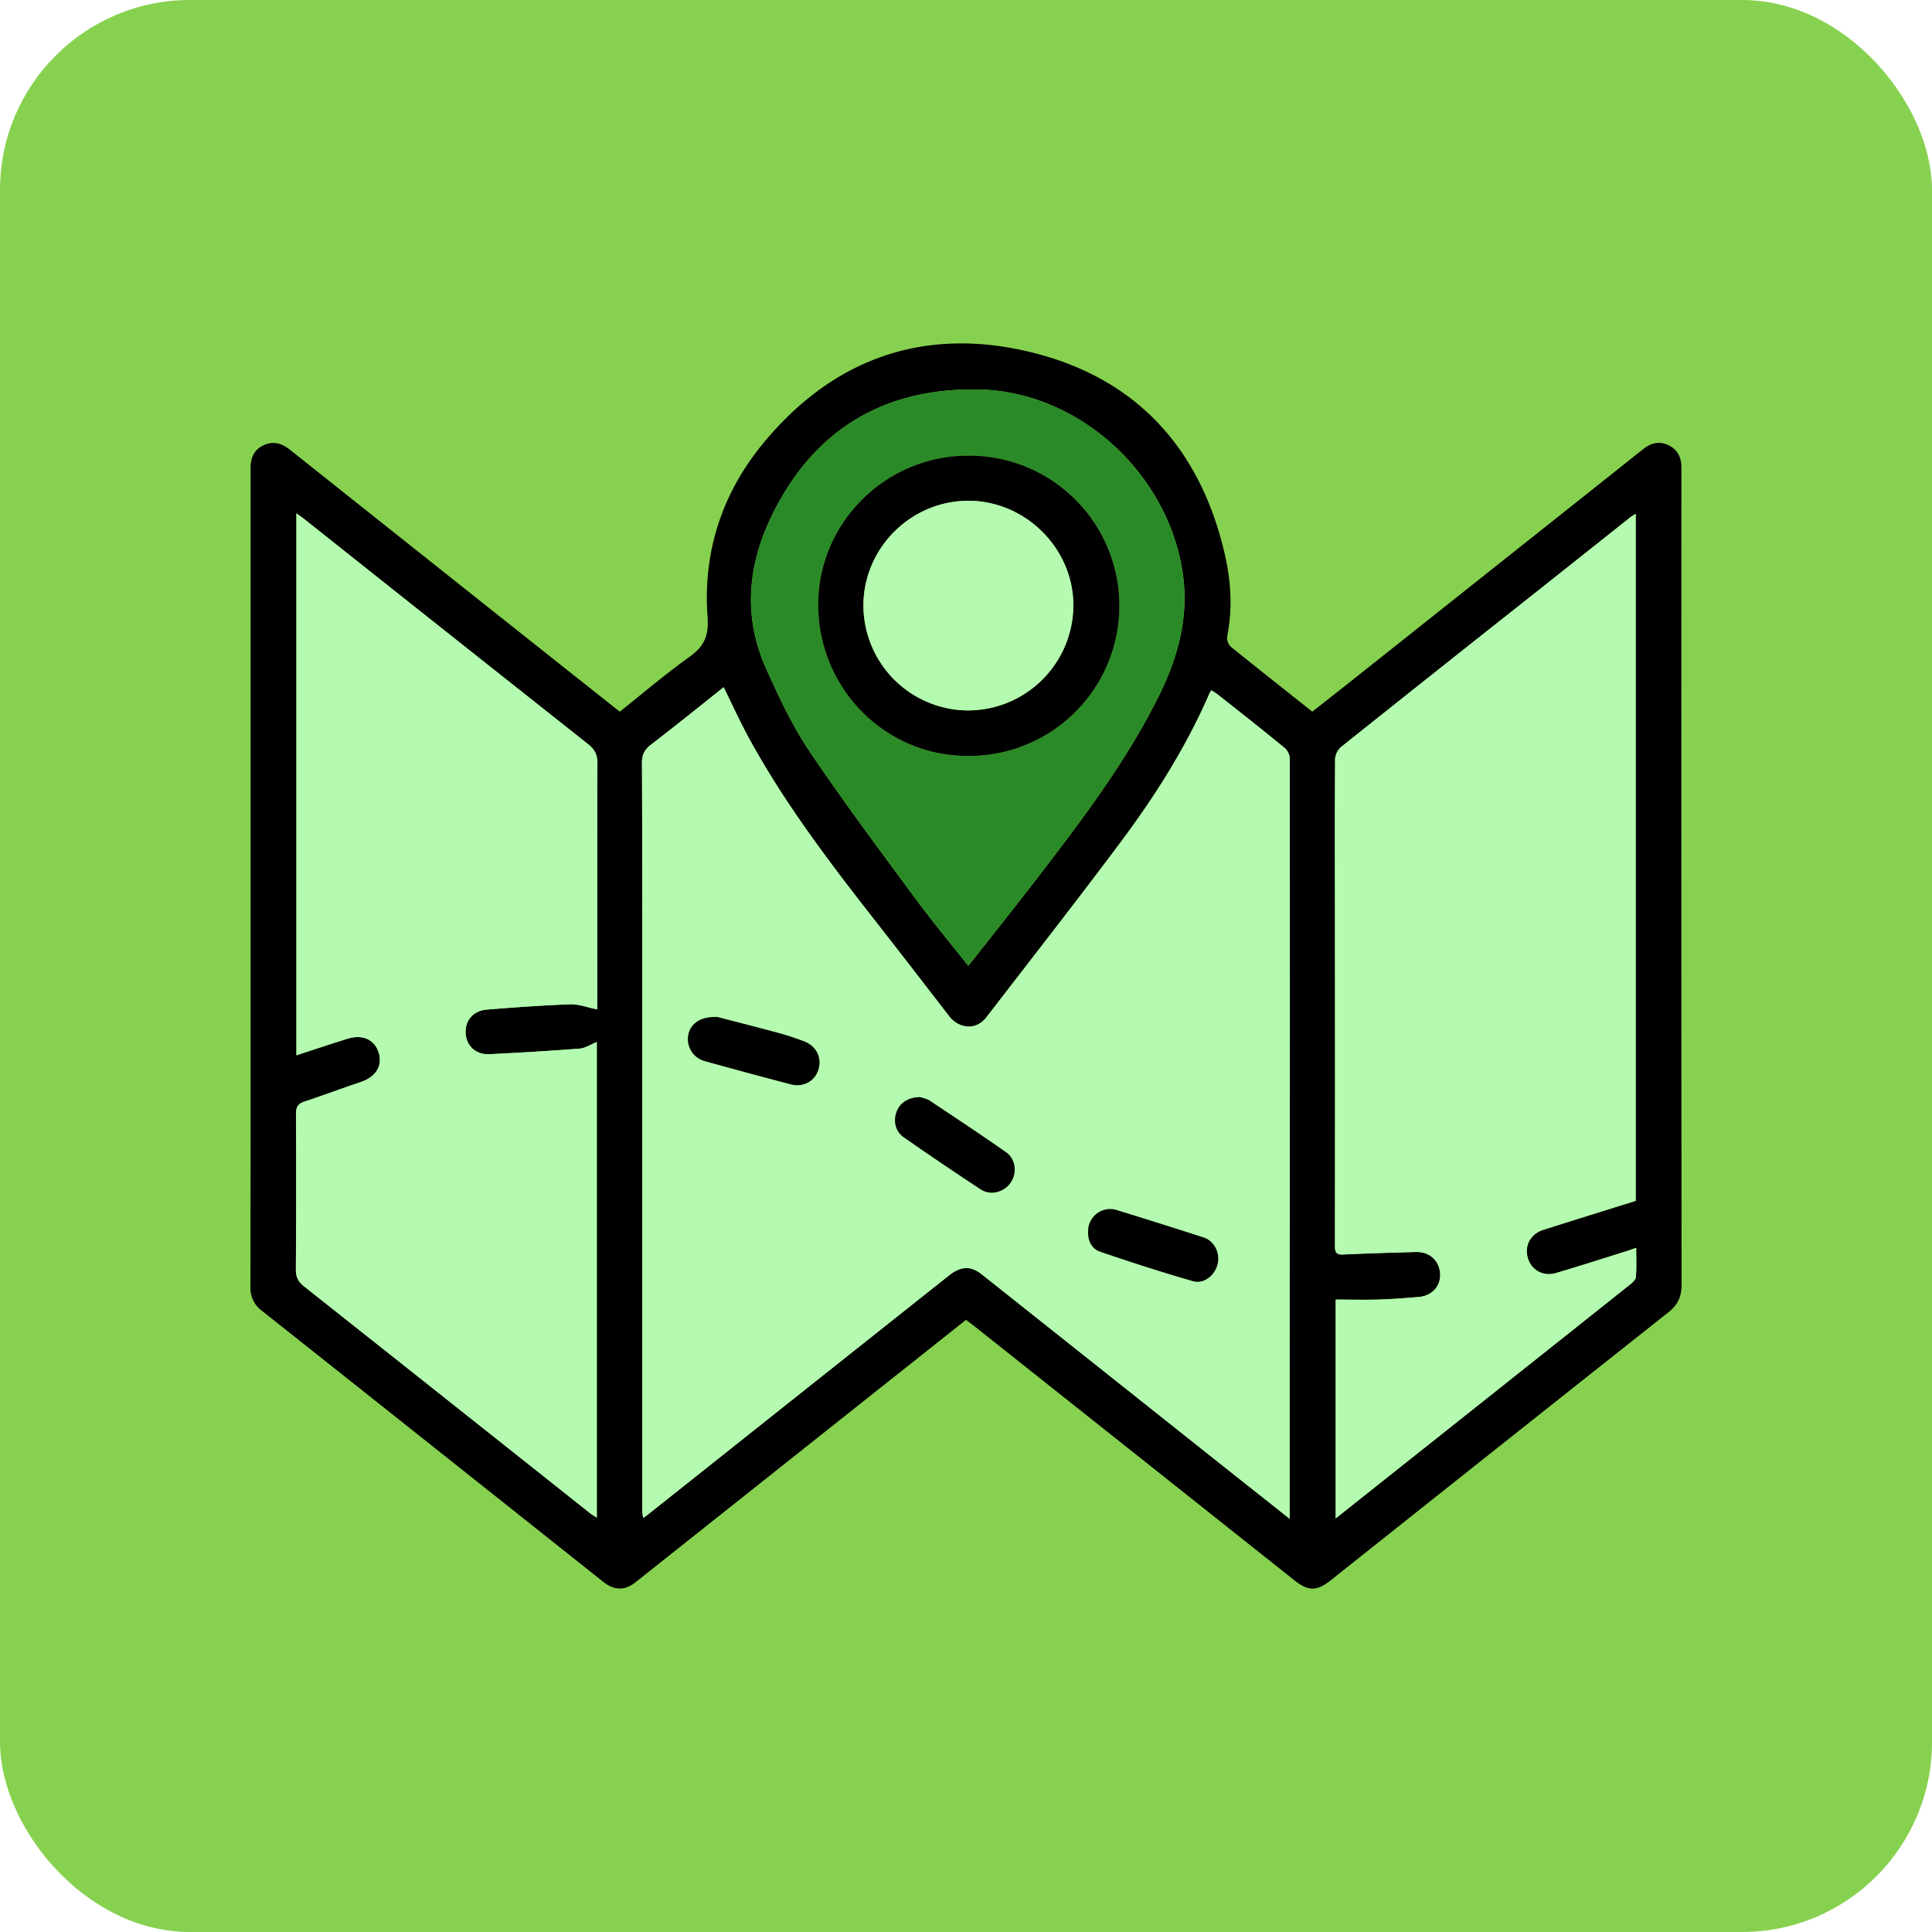 <svg xmlns="http://www.w3.org/2000/svg" viewBox="0 0 1080 1080"><defs><style>.cls-1{fill:#87d150;}.cls-2{fill:#b4fab1;}.cls-3{fill:#2b8a28;}</style></defs><g id="Layer_2" data-name="Layer 2"><g id="bg"><rect class="cls-1" width="1080" height="1080" rx="106.19"/></g><g id="Layer_12" data-name="Layer 12"><path d="M540,737.81,479.7,785.66q-62.18,49.4-124.36,98.77c-6,4.8-11.91,4.74-18-.08Q242,808.56,146.51,732.82A15.7,15.7,0,0,1,140,719.47q.13-87,.09-174,0-108.33,0-216.67V261.64c0-5.42,1.74-10,6.81-12.53,5.4-2.71,10.32-1.55,15,2.16q75,59.64,150,119.18c11.42,9.06,22.85,18.1,34.56,27.38,12.95-10.28,25.48-21,38.86-30.56,8.37-6,11-11.77,10.2-22.74-2.58-35.6,7.89-68.2,30.45-95.9,38.33-47.06,88.46-65.84,147.42-52.43,60.73,13.8,97.83,53.74,111.51,114.68,3.32,14.79,4.08,29.87,1.09,45a7,7,0,0,0,2,5.61c15,12.14,30.09,24,45.58,36.34,6.91-5.44,13.84-10.85,20.72-16.31L901.1,264.94q8.76-7,17.52-13.93c4.47-3.56,9.35-4.65,14.52-1.91,4.91,2.59,6.8,6.86,6.8,12.47q-.11,228.4.06,456.82c0,6.58-2.18,11.09-7.24,15.1q-94.5,74.85-188.84,149.88c-7.87,6.25-12.63,6.16-20.38,0q-89.29-70.92-178.61-141.82C543.44,740.38,541.9,739.26,540,737.81ZM720.91,849c0-36.6,0-72,0-107.42q.09-158.86.06-317.72a8.69,8.69,0,0,0-3-5.88c-12.36-10.11-24.91-20-37.43-29.89a35.52,35.52,0,0,0-3.41-2.17,14.76,14.76,0,0,0-1,1.58c-13,30.11-30.51,57.64-50.07,83.79-24.53,32.79-49.77,65-74.77,97.49-5.5,7.14-15.1,6.59-20.86-.88-12.82-16.62-25.63-33.26-38.58-49.8-26.65-34-53-68.25-73.7-106.39-4.83-8.9-9-18.15-13.64-27.55-13.63,10.82-27,21.65-40.6,32.07-3.71,2.84-5.09,5.76-5.07,10.39.2,38.89.17,77.78.17,116.67q0,150.53,0,301a38.65,38.65,0,0,0,.5,4.25c1.27-.91,2-1.37,2.62-1.89l66.05-52.47q51.16-40.63,102.35-81.26c6.65-5.27,12.16-5.42,18.36-.49Q615,764.89,681,817.37C694,827.7,707.07,838,720.91,849ZM914.38,287.25c-1.32.84-2.19,1.29-3,1.89Q884.7,310.33,858,331.55q-54.06,42.85-108.06,85.79a10.09,10.09,0,0,0-3.59,6.74c-.21,29.51-.1,59-.09,88.55q0,91.93,0,183.88c0,3.61.82,4.91,4.6,4.73,13.51-.62,27-1,40.55-1.4,7.66-.22,13.14,4.68,13.65,12,.47,6.91-4.4,12.48-11.86,13.14-7.77.68-15.57,1.22-23.36,1.47s-15.44,0-23.18,0V848.81L773.7,827.3q68.73-54.56,137.41-109.14c1.4-1.12,3.25-2.72,3.37-4.21.41-5.25.16-10.56.16-16.37-2.43.84-4,1.43-5.64,1.94-13.06,4.08-26.09,8.28-39.21,12.15-7.13,2.1-13.62-1.55-15.68-8.24-2.14-6.93,1.42-13.65,8.67-15.95,17.14-5.44,34.31-10.77,51.6-16.18Zm-580.59,277a7.76,7.76,0,0,0,.1-1.43c0-45.31-.09-90.63.08-136,0-4.83-1.42-7.87-5.22-10.87q-79.46-62.79-158.7-125.85c-1.23-1-2.54-1.85-4.36-3.17V589.93c9.72-3.16,19.06-6.3,28.46-9.22,8.61-2.68,15.3.41,17.57,7.85S210,602.12,201.44,605c-10.53,3.51-20.91,7.43-31.44,10.91-3.58,1.18-4.56,3.12-4.54,6.79q.19,43.49-.07,87c0,4.28,1.39,6.91,4.7,9.52Q250.13,782.49,330,846c1,.78,2.1,1.37,3.62,2.36V582.47c-3.38,1.35-6.43,3.46-9.63,3.71-16.77,1.31-33.56,2.28-50.36,3.12-7.5.37-12.88-4.58-13.32-11.6S264.44,565,272,564.39c15.55-1.25,31.12-2.41,46.71-2.95C323.53,561.27,328.43,563.2,333.79,564.26ZM541.25,539.9c1.66-2.06,3.08-3.78,4.46-5.54,11.79-15,23.7-29.94,35.33-45.08,24.32-31.66,48.4-63.51,66.35-99.42,11.31-22.61,17.73-45.85,13.41-71.73-9.11-54.54-58.14-99.13-113.28-100.37-53.44-1.21-92.84,22.57-116.21,70.74-13.24,27.32-16,56.12-3.31,84.62,7.1,15.95,14.57,32,24.25,46.46,18.93,28.21,39.37,55.42,59.52,82.8C521.11,515.07,531.24,527.2,541.25,539.9Z"/><path class="cls-2" d="M720.91,849C707.07,838,694,827.7,681,817.37Q615,764.92,548.93,712.45c-6.2-4.93-11.71-4.78-18.36.49q-51.2,40.6-102.35,81.26l-66.05,52.47c-.65.52-1.35,1-2.62,1.89a38.65,38.65,0,0,1-.5-4.25q0-150.52,0-301c0-38.89,0-77.78-.17-116.67,0-4.63,1.36-7.55,5.07-10.39,13.64-10.42,27-21.25,40.6-32.07,4.63,9.4,8.81,18.65,13.64,27.55,20.68,38.14,47.05,72.37,73.7,106.39,12.95,16.54,25.76,33.18,38.58,49.8,5.76,7.47,15.36,8,20.86.88,25-32.44,50.24-64.7,74.77-97.49,19.56-26.15,37-53.68,50.07-83.79a14.76,14.76,0,0,1,1-1.58,35.52,35.52,0,0,1,3.41,2.17C693.1,398,705.65,407.84,718,418a8.69,8.69,0,0,1,3,5.88q.12,158.87-.06,317.72C720.9,777,720.91,812.37,720.91,849ZM401,568.51c-9.79-.33-15.16,3.92-16.27,10.2a12.7,12.7,0,0,0,9.16,14.44q24,6.63,48.14,13c6.93,1.82,13.37-1.74,15.4-8.09,2.14-6.69-1.07-13.33-8-15.95-4.7-1.77-9.49-3.37-14.33-4.68C422.77,574.08,410.35,570.94,401,568.51Zm113.32,44.81c-6.79,0-11.47,3.41-13.22,8.52s-.46,10.74,4.13,13.93q21.32,14.81,43,29.12c5.62,3.69,13.25,1.56,16.92-4,3.52-5.33,2.6-13-2.76-16.79-14-9.8-28.29-19.29-42.57-28.75C517.87,614.06,515.35,613.68,514.33,613.32Zm93.95,75.09c-.21,5.23,2,9.68,6.73,11.29,17.17,5.86,34.44,11.43,51.87,16.46,6.18,1.78,12.4-3.34,13.8-9.76,1.37-6.21-2-12.73-7.88-14.64q-24.16-7.8-48.45-15.29A12.31,12.31,0,0,0,608.28,688.41Z"/><path class="cls-2" d="M914.38,287.25v384c-17.29,5.41-34.46,10.74-51.6,16.18-7.25,2.3-10.81,9-8.67,15.95,2.06,6.69,8.55,10.34,15.68,8.24,13.12-3.87,26.15-8.07,39.21-12.15,1.62-.51,3.21-1.1,5.64-1.94,0,5.81.25,11.12-.16,16.37-.12,1.49-2,3.09-3.37,4.21Q842.44,772.78,773.7,827.3l-27.07,21.51V726.5c7.74,0,15.47.19,23.18,0s15.59-.79,23.36-1.47c7.46-.66,12.33-6.23,11.86-13.14-.51-7.32-6-12.22-13.65-12-13.52.39-27,.78-40.55,1.4-3.78.18-4.6-1.12-4.6-4.73q.15-91.95,0-183.88c0-29.52-.12-59,.09-88.55a10.09,10.09,0,0,1,3.59-6.74Q803.84,374.29,858,331.55q26.73-21.19,53.44-42.41C912.19,288.54,913.06,288.09,914.38,287.25Z"/><path class="cls-2" d="M333.79,564.26c-5.36-1.06-10.26-3-15.08-2.82-15.59.54-31.16,1.7-46.71,2.95-7.56.61-12.13,6.19-11.69,13.31s5.82,12,13.32,11.6c16.8-.84,33.59-1.81,50.36-3.12,3.2-.25,6.25-2.36,9.63-3.71v265.9c-1.52-1-2.64-1.58-3.62-2.36q-79.94-63.43-159.91-126.85c-3.31-2.61-4.73-5.24-4.7-9.52q.31-43.49.07-87c0-3.67,1-5.61,4.54-6.79,10.53-3.48,20.91-7.4,31.44-10.91,8.51-2.84,12.54-9,10.28-16.4s-9-10.53-17.57-7.85c-9.4,2.92-18.74,6.06-28.46,9.22V287c1.82,1.32,3.13,2.2,4.36,3.17q79.32,63,158.7,125.85c3.8,3,5.24,6,5.22,10.87-.17,45.32-.08,90.64-.08,136A7.76,7.76,0,0,1,333.79,564.26Z"/><path class="cls-3" d="M541.25,539.9c-10-12.7-20.14-24.83-29.48-37.52-20.15-27.38-40.59-54.59-59.52-82.8-9.68-14.43-17.15-30.51-24.25-46.46-12.68-28.5-9.93-57.3,3.31-84.62,23.37-48.17,62.77-71.95,116.21-70.74C602.66,219,651.69,263.59,660.8,318.13c4.32,25.88-2.1,49.12-13.41,71.73-17.95,35.91-42,67.76-66.35,99.42-11.63,15.14-23.54,30.06-35.33,45.08C544.33,536.12,542.91,537.84,541.25,539.9Zm.2-285.2c-46-.17-83.9,37.21-84.07,82.92-.17,46.84,37,84.79,83.19,84.93a83.93,83.93,0,1,0,.88-167.85Z"/><path d="M401,568.51c9.34,2.43,21.76,5.57,34.12,8.91,4.84,1.31,9.63,2.91,14.33,4.68,6.91,2.62,10.12,9.26,8,15.95-2,6.35-8.47,9.91-15.4,8.09q-24.1-6.32-48.14-13a12.7,12.7,0,0,1-9.16-14.44C385.85,572.43,391.22,568.18,401,568.51Z"/><path d="M514.33,613.32c1,.36,3.54.74,5.46,2,14.28,9.46,28.53,18.95,42.57,28.75,5.36,3.74,6.28,11.46,2.76,16.79-3.67,5.58-11.3,7.71-16.92,4q-21.68-14.26-43-29.12c-4.59-3.19-5.89-8.76-4.13-13.93S507.54,613.36,514.33,613.32Z"/><path d="M608.28,688.41a12.31,12.31,0,0,1,16.07-11.94q24.28,7.47,48.45,15.29c5.92,1.91,9.25,8.43,7.88,14.64-1.4,6.42-7.62,11.54-13.8,9.76-17.43-5-34.7-10.6-51.87-16.46C610.29,698.09,608.07,693.64,608.28,688.41Z"/><path d="M541.45,254.7a83.93,83.93,0,1,1-.88,167.85c-46.19-.14-83.36-38.09-83.19-84.93C457.55,291.91,495.45,254.53,541.45,254.7ZM541,397.13a59,59,0,0,0,59-58.4c.19-31.92-26.61-58.77-58.69-58.77s-58.47,26.29-58.65,58.2A58.79,58.79,0,0,0,541,397.13Z"/><path class="cls-2" d="M541,397.13a58.79,58.79,0,0,1-58.32-59c.18-31.91,26.67-58.2,58.65-58.2s58.88,26.85,58.69,58.77A59,59,0,0,1,541,397.13Z"/></g></g></svg>
